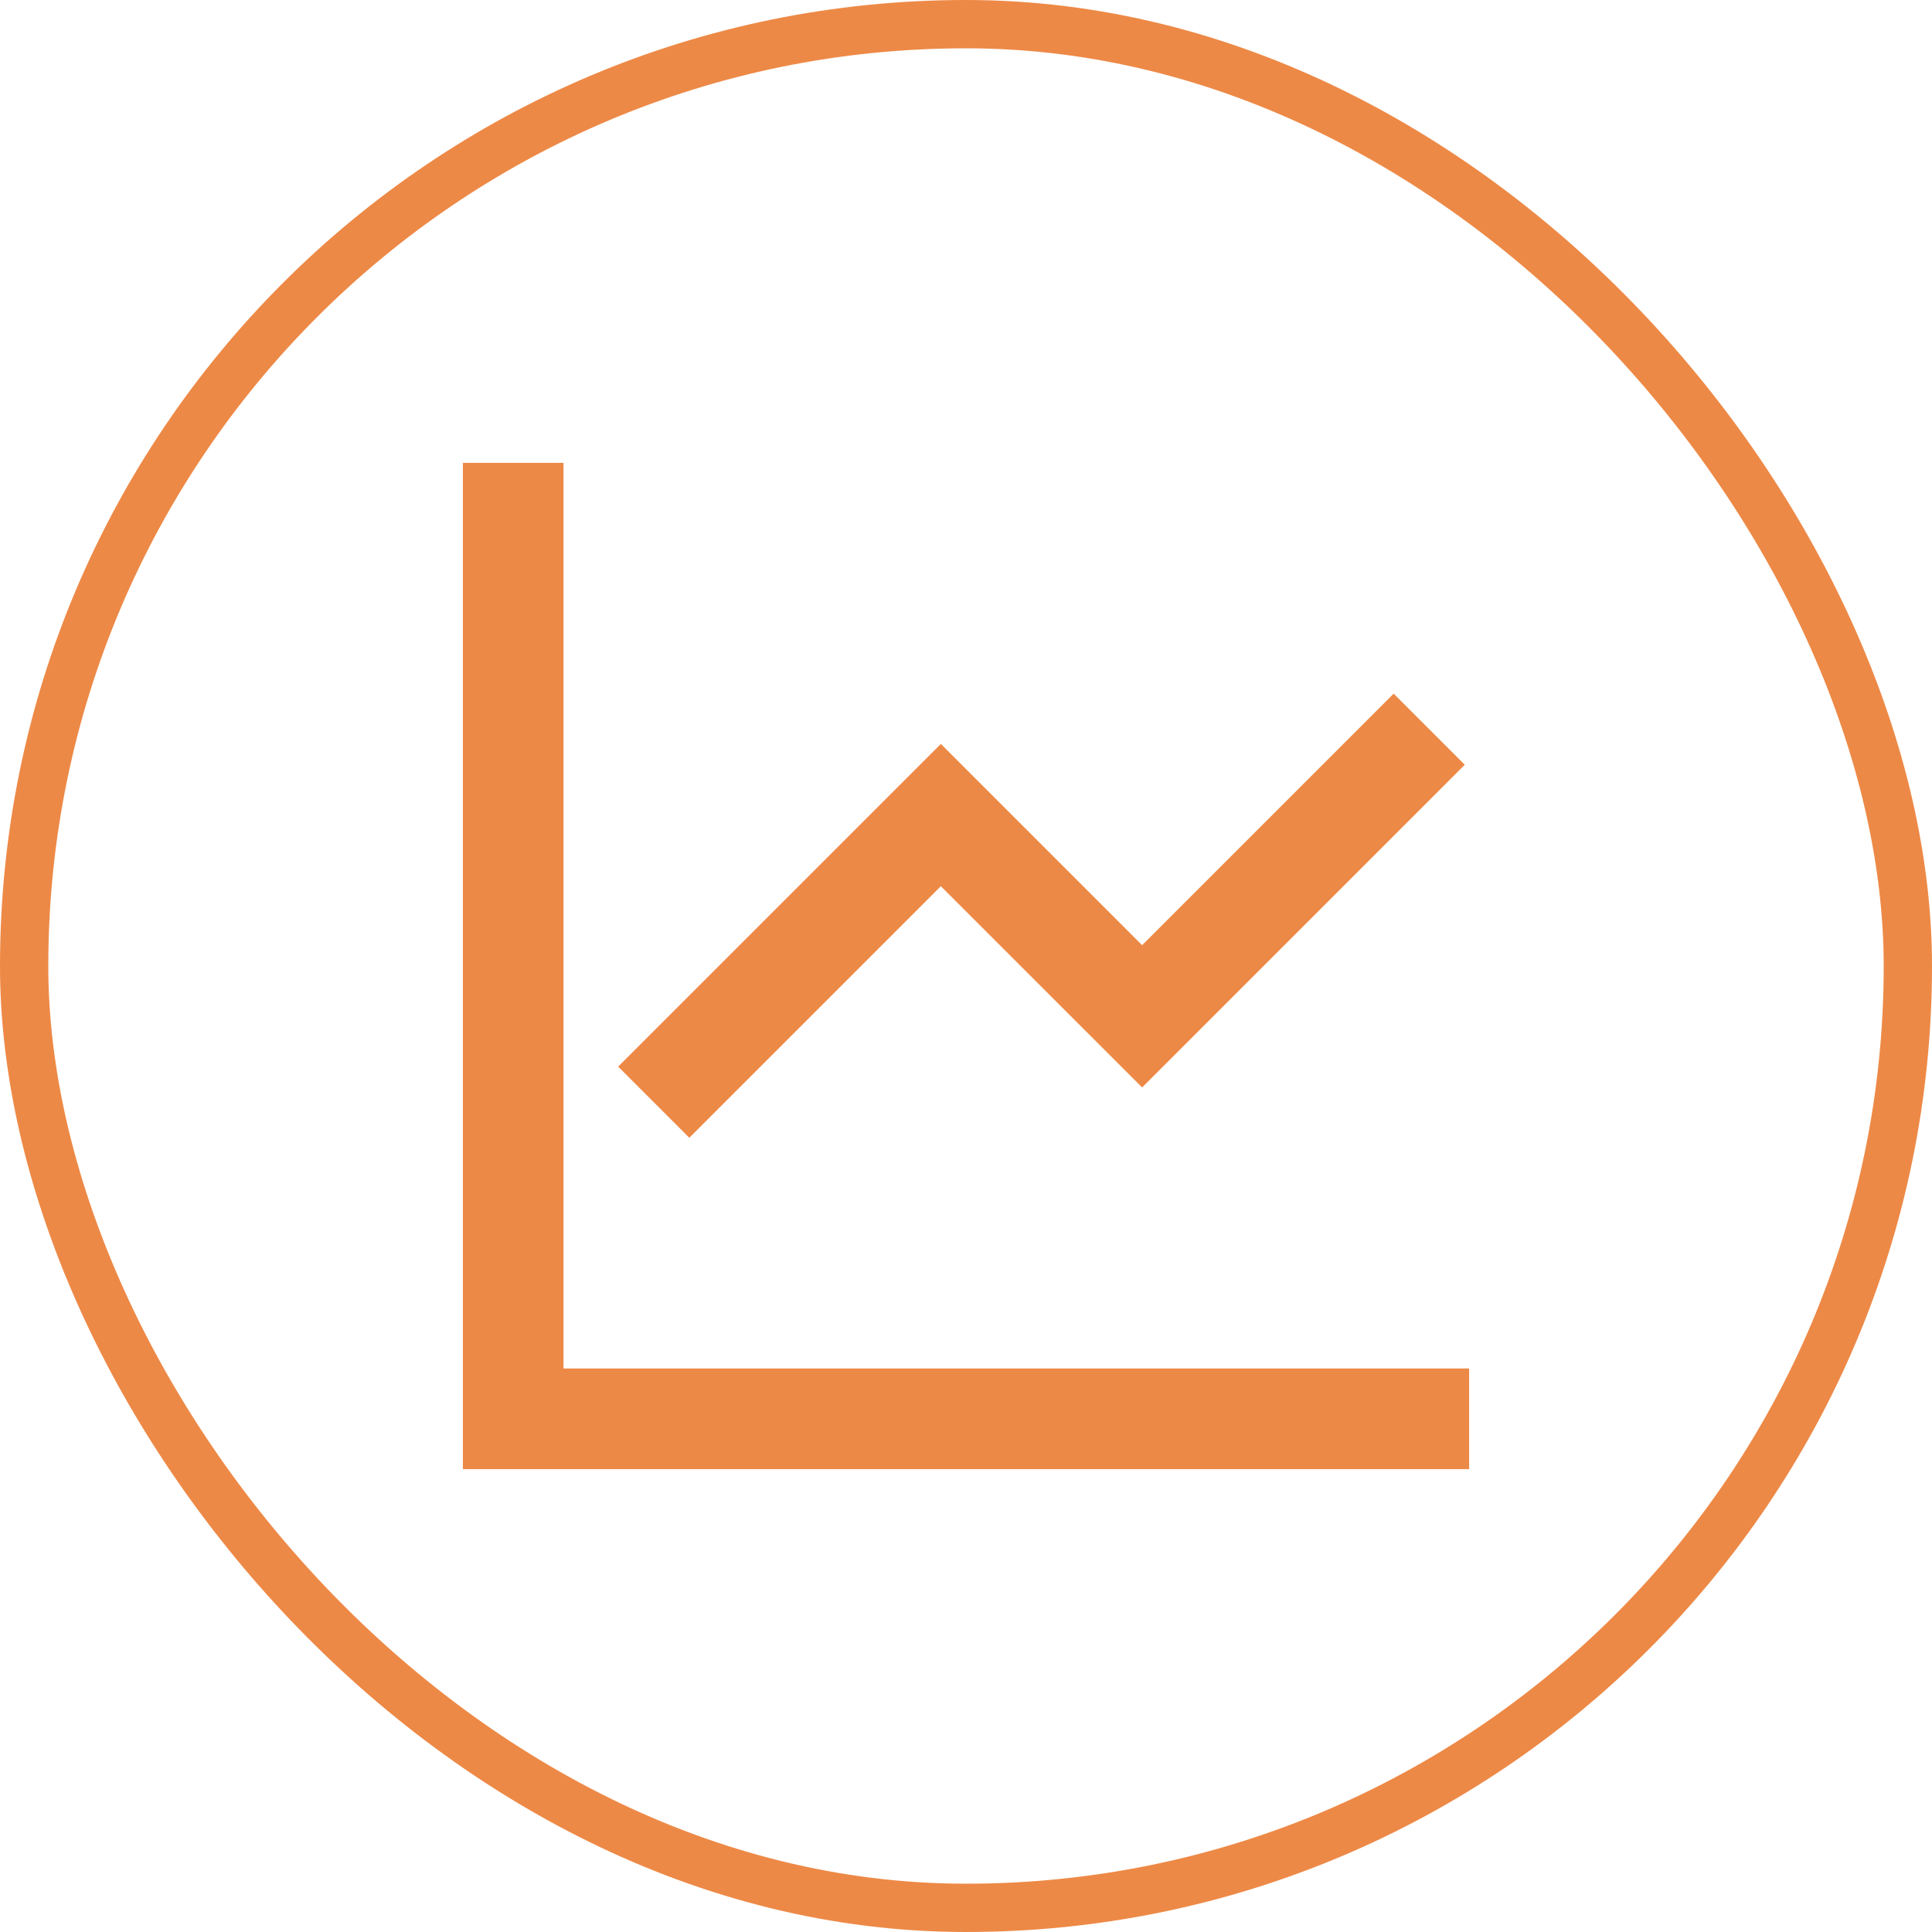 <svg width="64" height="64" viewBox="0 0 64 64" fill="none" xmlns="http://www.w3.org/2000/svg">
<rect x="0.8" y="0.8" width="62.4" height="62.4" rx="31.2" stroke="#ED8946" stroke-width="1.6"/>
<path d="M18.667 15.333V45.333H48.667V48.667H15.334V15.333H18.667ZM48.523 25.333L37.834 36.023L31.167 29.357L22.834 37.69L20.477 35.333L31.167 24.643L37.834 31.31L46.167 22.977L48.523 25.333Z" fill="#ED8946"/>
</svg>
